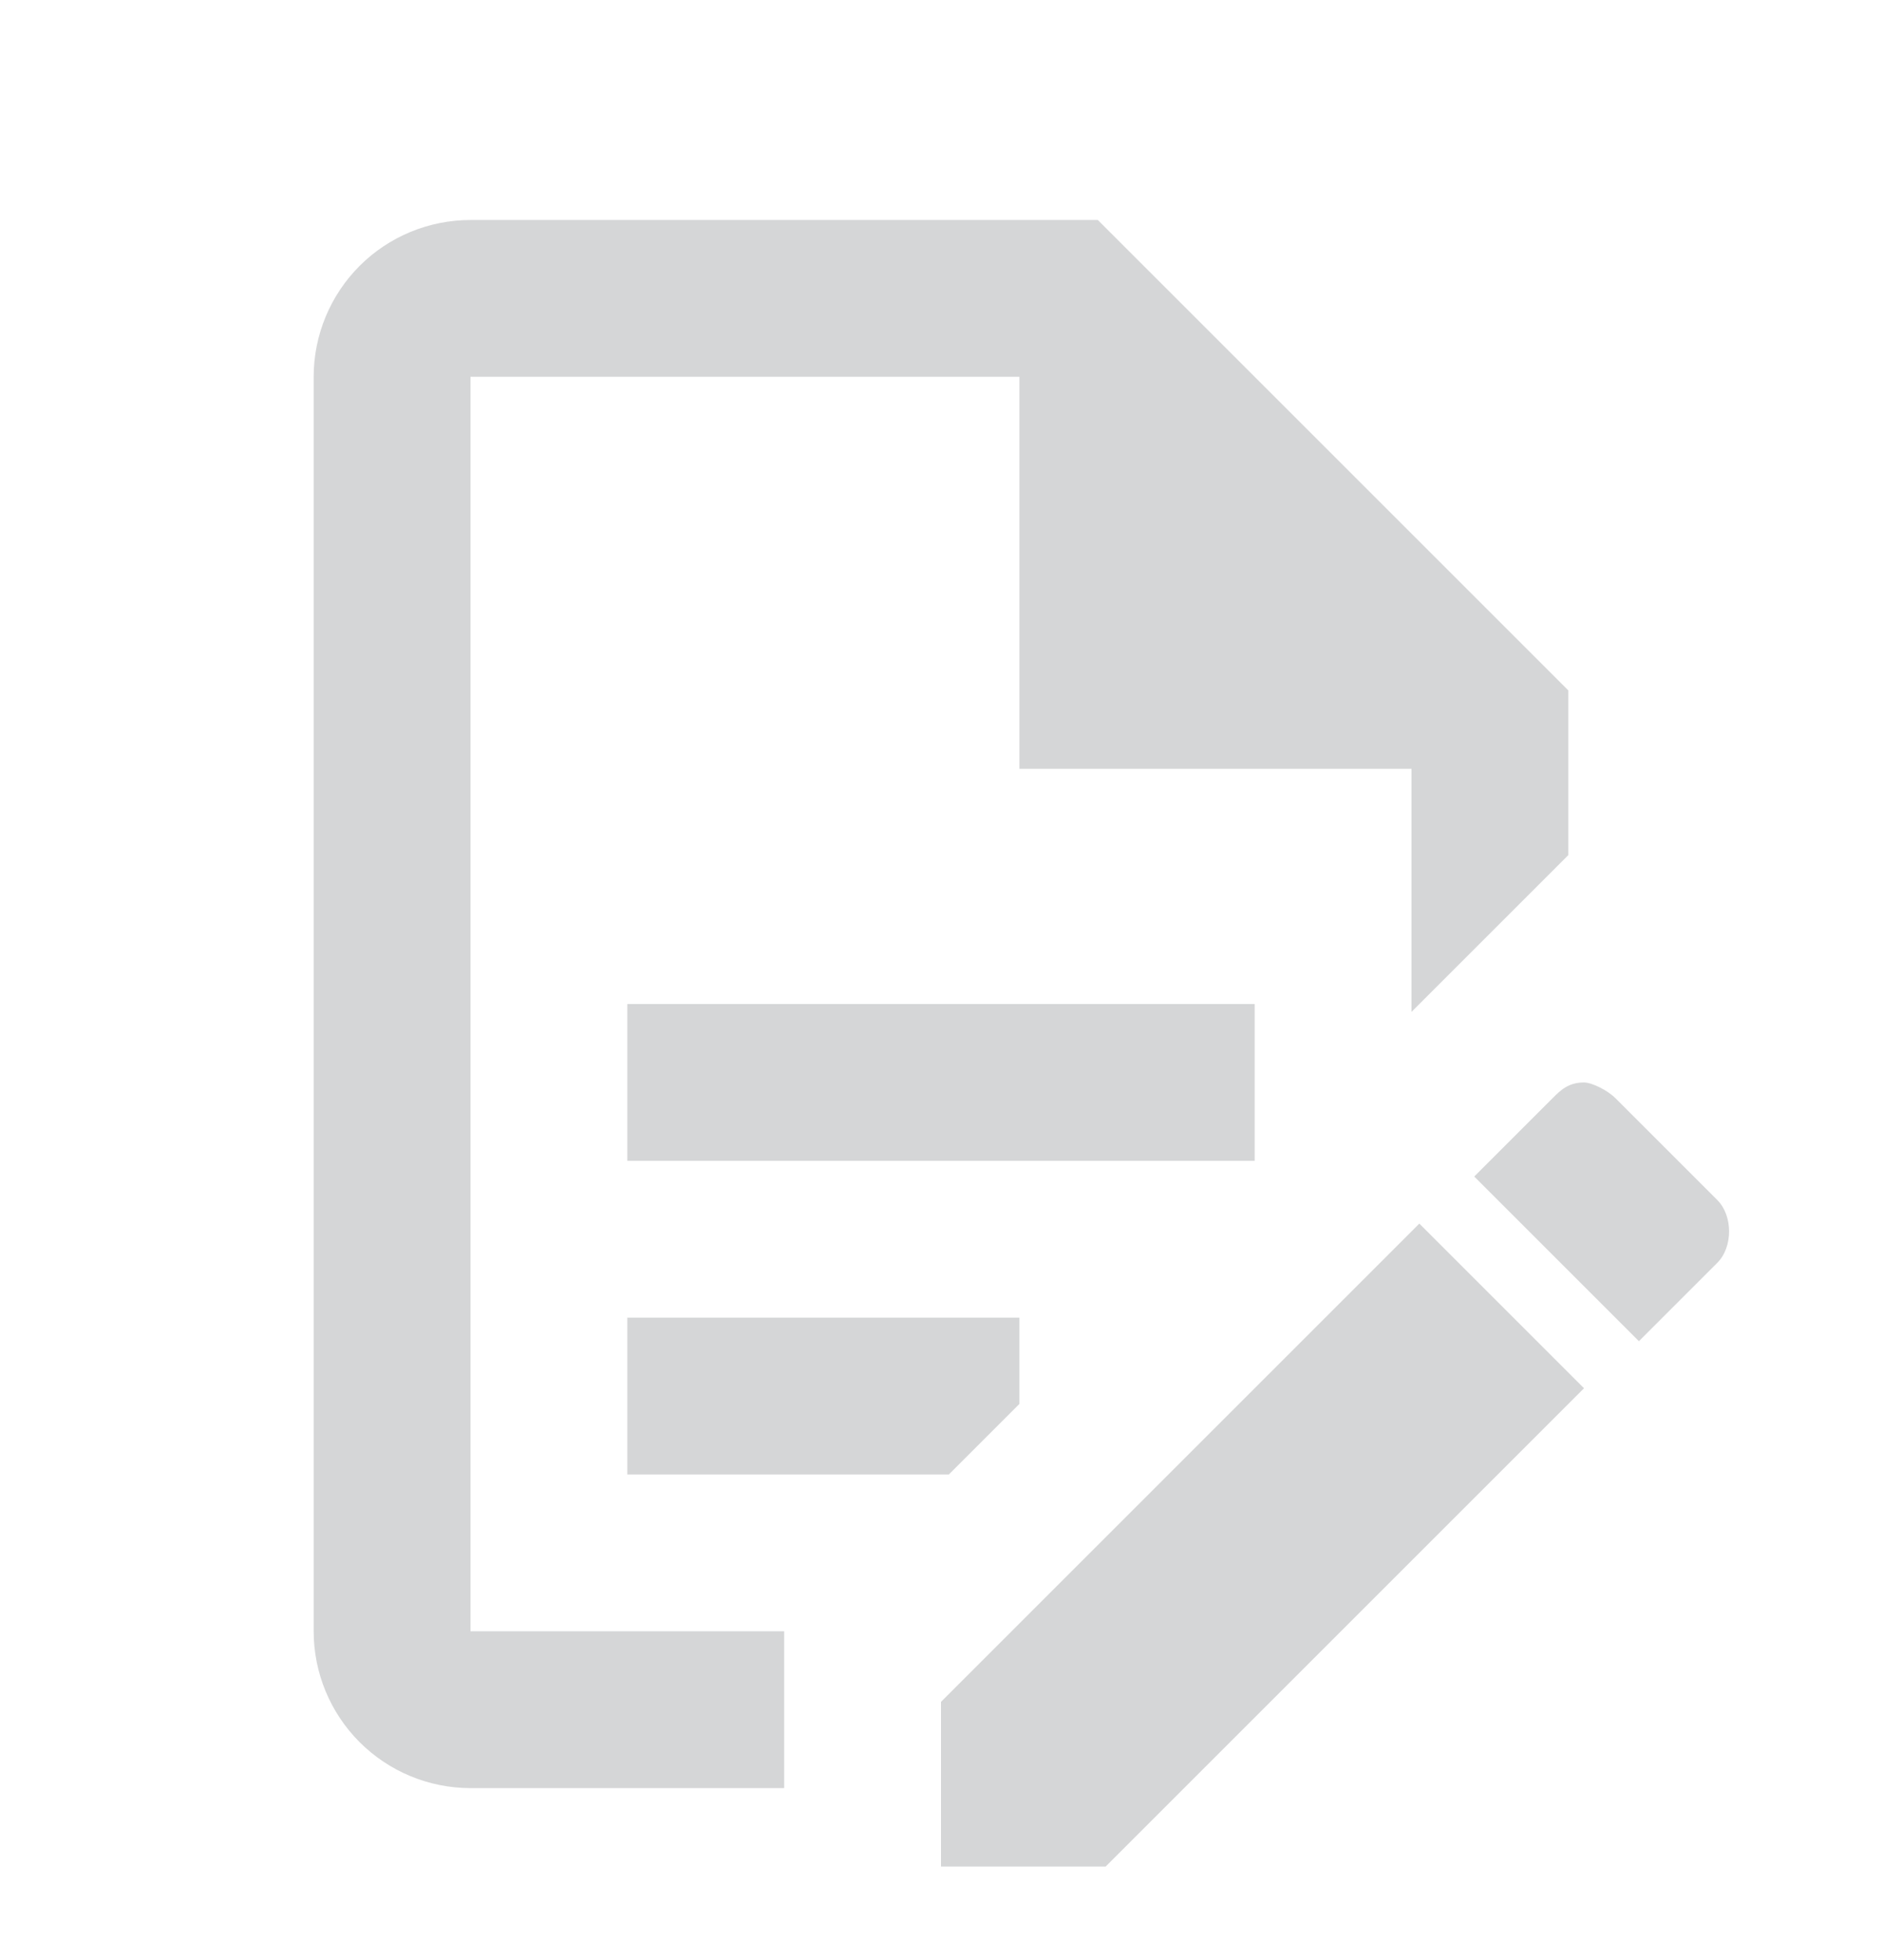 <svg width="24" height="25" viewBox="0 0 24 25" fill="none" xmlns="http://www.w3.org/2000/svg">
<g id="mdi:contract-outline">
<path id="Vector" d="M8 12.806H16V14.806H8V12.806ZM10 20.806H6V4.806H13V9.806H18V12.906L20 10.906V8.806L14 2.806H6C5.47 2.806 4.961 3.016 4.586 3.391C4.211 3.767 4 4.275 4 4.806V20.806C4 21.336 4.211 21.845 4.586 22.22C4.961 22.595 5.47 22.806 6 22.806H10V20.806ZM8 18.806H12.1L13 17.906V16.806H8V18.806ZM20.2 13.806C20.3 13.806 20.5 13.906 20.6 14.006L21.9 15.306C22.1 15.506 22.1 15.906 21.9 16.106L20.9 17.106L18.8 15.006L19.8 14.006C19.9 13.906 20 13.806 20.2 13.806ZM20.2 17.706L14.1 23.806H12V21.706L18.1 15.606L20.2 17.706Z" fill="#D5D6D7"/>
</g>
</svg>
